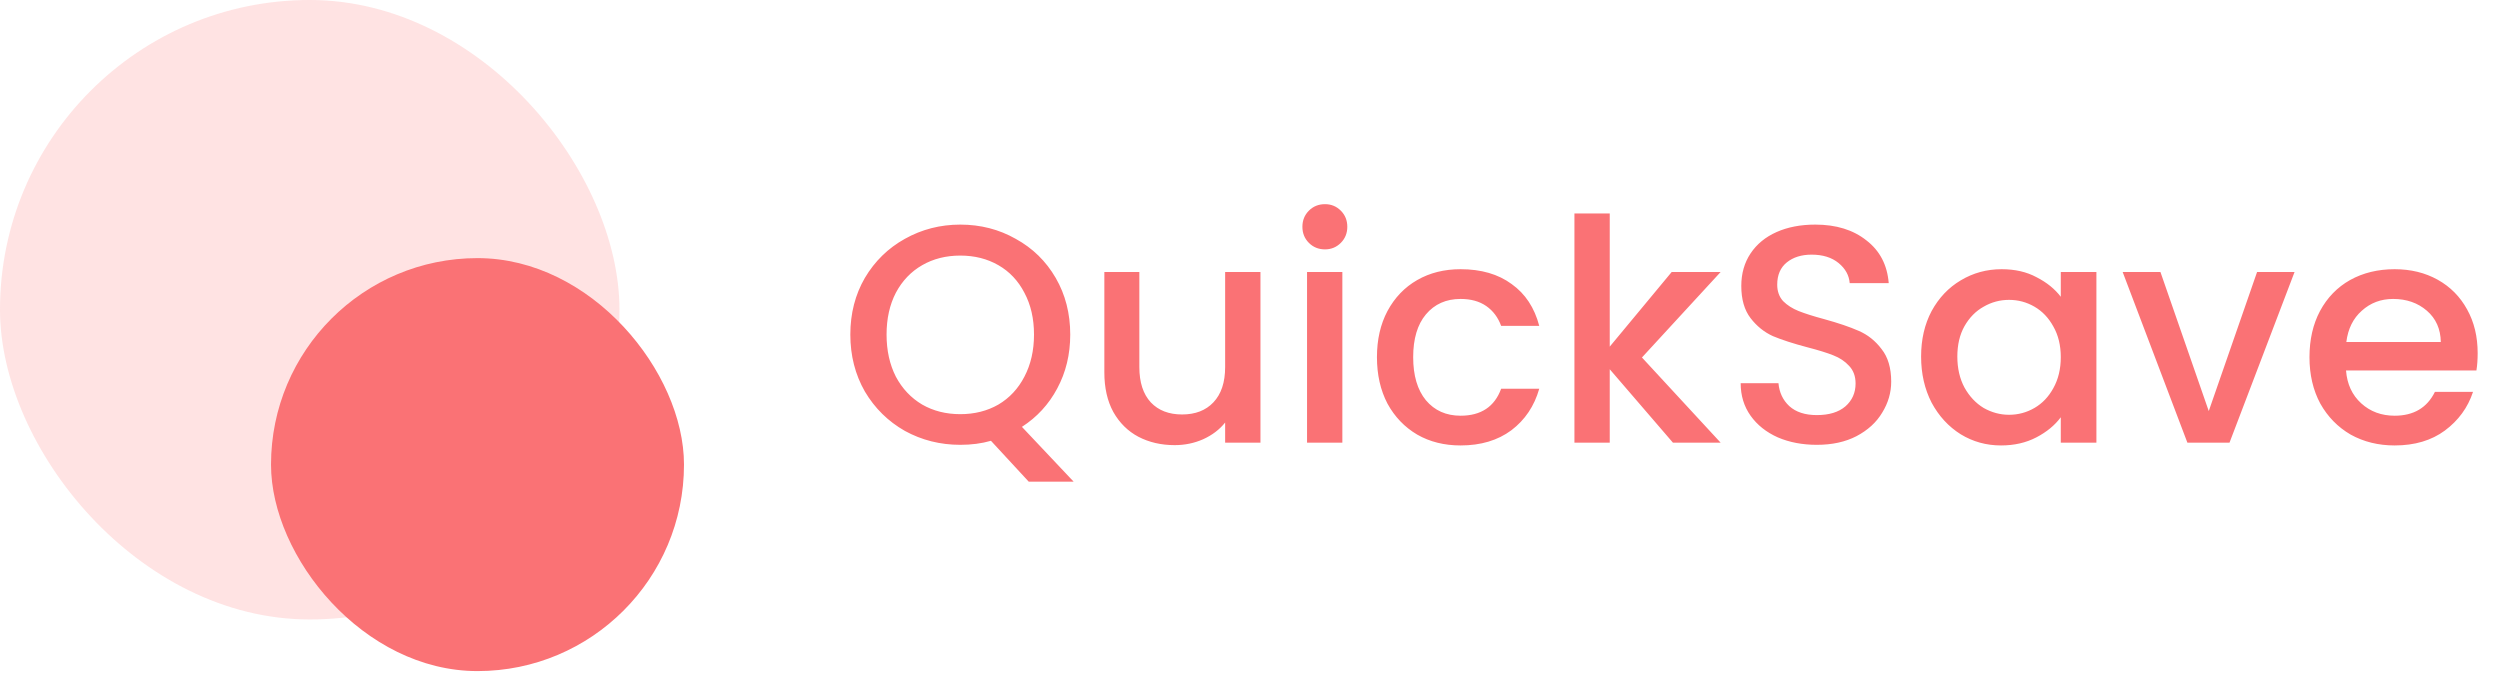 <svg width="302" height="82" viewBox="0 0 302 82" fill="none" xmlns="http://www.w3.org/2000/svg">
<path d="M124.272 58.187L119.707 53.248C118.584 53.573 117.35 53.735 116.003 53.735C113.583 53.735 111.35 53.174 109.305 52.051C107.285 50.904 105.676 49.32 104.478 47.299C103.306 45.254 102.72 42.959 102.72 40.415C102.72 37.87 103.306 35.588 104.478 33.568C105.676 31.547 107.285 29.976 109.305 28.853C111.35 27.706 113.583 27.132 116.003 27.132C118.447 27.132 120.68 27.706 122.7 28.853C124.745 29.976 126.354 31.547 127.527 33.568C128.699 35.588 129.285 37.87 129.285 40.415C129.285 42.809 128.761 44.98 127.714 46.925C126.691 48.846 125.269 50.392 123.448 51.565L129.697 58.187H124.272ZM107.097 40.415C107.097 42.336 107.472 44.032 108.22 45.503C108.993 46.95 110.053 48.073 111.4 48.871C112.747 49.644 114.281 50.031 116.003 50.031C117.724 50.031 119.258 49.644 120.605 48.871C121.952 48.073 122.999 46.95 123.748 45.503C124.521 44.032 124.908 42.336 124.908 40.415C124.908 38.494 124.521 36.81 123.748 35.364C122.999 33.917 121.952 32.807 120.605 32.034C119.258 31.26 117.724 30.874 116.003 30.874C114.281 30.874 112.747 31.26 111.4 32.034C110.053 32.807 108.993 33.917 108.22 35.364C107.472 36.81 107.097 38.494 107.097 40.415ZM152.263 32.857V53.473H147.997V51.041C147.324 51.889 146.438 52.562 145.341 53.061C144.268 53.535 143.121 53.772 141.899 53.772C140.277 53.772 138.818 53.436 137.521 52.762C136.249 52.089 135.239 51.091 134.49 49.769C133.767 48.447 133.405 46.85 133.405 44.98V32.857H137.633V44.343C137.633 46.189 138.095 47.611 139.018 48.609C139.94 49.582 141.2 50.068 142.797 50.068C144.393 50.068 145.653 49.582 146.576 48.609C147.523 47.611 147.997 46.189 147.997 44.343V32.857H152.263ZM160.061 30.125C159.288 30.125 158.639 29.863 158.115 29.34C157.591 28.816 157.33 28.167 157.33 27.394C157.33 26.621 157.591 25.972 158.115 25.448C158.639 24.924 159.288 24.663 160.061 24.663C160.809 24.663 161.445 24.924 161.969 25.448C162.493 25.972 162.755 26.621 162.755 27.394C162.755 28.167 162.493 28.816 161.969 29.34C161.445 29.863 160.809 30.125 160.061 30.125ZM162.156 32.857V53.473H157.891V32.857H162.156ZM166.335 43.146C166.335 41.026 166.759 39.168 167.607 37.571C168.48 35.95 169.677 34.703 171.199 33.83C172.72 32.956 174.466 32.52 176.437 32.52C178.931 32.52 180.989 33.119 182.611 34.316C184.257 35.488 185.367 37.172 185.941 39.367H181.338C180.964 38.344 180.366 37.546 179.542 36.972C178.719 36.399 177.684 36.112 176.437 36.112C174.691 36.112 173.294 36.736 172.246 37.983C171.224 39.205 170.712 40.926 170.712 43.146C170.712 45.366 171.224 47.1 172.246 48.347C173.294 49.594 174.691 50.218 176.437 50.218C178.906 50.218 180.54 49.133 181.338 46.963H185.941C185.342 49.058 184.219 50.729 182.573 51.976C180.927 53.199 178.881 53.81 176.437 53.81C174.466 53.81 172.72 53.373 171.199 52.5C169.677 51.602 168.48 50.355 167.607 48.759C166.759 47.137 166.335 45.266 166.335 43.146ZM198.348 43.184L207.852 53.473H202.09L194.457 44.605V53.473H190.191V25.785H194.457V41.874L201.94 32.857H207.852L198.348 43.184ZM219.477 53.735C217.731 53.735 216.16 53.436 214.763 52.837C213.366 52.213 212.269 51.34 211.47 50.218C210.672 49.095 210.273 47.786 210.273 46.289H214.838C214.938 47.412 215.374 48.334 216.147 49.058C216.946 49.781 218.056 50.143 219.477 50.143C220.949 50.143 222.097 49.794 222.92 49.095C223.743 48.372 224.154 47.449 224.154 46.327C224.154 45.453 223.893 44.743 223.369 44.194C222.87 43.645 222.234 43.221 221.461 42.922C220.712 42.622 219.665 42.298 218.318 41.949C216.621 41.5 215.237 41.051 214.164 40.602C213.117 40.128 212.219 39.404 211.47 38.432C210.722 37.459 210.348 36.162 210.348 34.54C210.348 33.044 210.722 31.734 211.47 30.612C212.219 29.489 213.266 28.629 214.613 28.03C215.96 27.431 217.519 27.132 219.29 27.132C221.81 27.132 223.868 27.768 225.464 29.04C227.085 30.288 227.983 32.009 228.158 34.204H223.444C223.369 33.256 222.92 32.445 222.097 31.772C221.273 31.098 220.188 30.761 218.841 30.761C217.619 30.761 216.621 31.073 215.848 31.697C215.075 32.32 214.688 33.218 214.688 34.391C214.688 35.189 214.925 35.85 215.399 36.374C215.898 36.873 216.522 37.272 217.27 37.571C218.018 37.87 219.041 38.195 220.338 38.544C222.059 39.018 223.456 39.492 224.529 39.966C225.626 40.44 226.549 41.176 227.297 42.173C228.071 43.146 228.457 44.456 228.457 46.102C228.457 47.424 228.096 48.671 227.372 49.844C226.674 51.016 225.639 51.964 224.267 52.687C222.92 53.386 221.323 53.735 219.477 53.735ZM232.069 43.071C232.069 41.001 232.493 39.168 233.341 37.571C234.214 35.975 235.386 34.74 236.858 33.867C238.355 32.969 240.001 32.52 241.797 32.52C243.418 32.52 244.828 32.844 246.025 33.493C247.247 34.116 248.22 34.902 248.943 35.85V32.857H253.246V53.473H248.943V50.405C248.22 51.378 247.235 52.188 245.987 52.837C244.74 53.486 243.318 53.81 241.722 53.81C239.951 53.81 238.33 53.361 236.858 52.463C235.386 51.54 234.214 50.268 233.341 48.646C232.493 47 232.069 45.142 232.069 43.071ZM248.943 43.146C248.943 41.724 248.644 40.49 248.045 39.442C247.472 38.394 246.711 37.596 245.763 37.047C244.815 36.498 243.792 36.224 242.695 36.224C241.597 36.224 240.575 36.498 239.627 37.047C238.679 37.571 237.906 38.357 237.307 39.404C236.733 40.427 236.446 41.65 236.446 43.071C236.446 44.493 236.733 45.74 237.307 46.813C237.906 47.886 238.679 48.709 239.627 49.282C240.599 49.831 241.622 50.106 242.695 50.106C243.792 50.106 244.815 49.831 245.763 49.282C246.711 48.734 247.472 47.935 248.045 46.888C248.644 45.815 248.943 44.568 248.943 43.146ZM266.818 49.657L272.655 32.857H277.183L269.325 53.473H264.237L256.417 32.857H260.981L266.818 49.657ZM299.302 42.66C299.302 43.433 299.252 44.131 299.152 44.755H283.4C283.525 46.401 284.136 47.723 285.233 48.721C286.331 49.719 287.678 50.218 289.274 50.218C291.569 50.218 293.191 49.258 294.138 47.337H298.741C298.117 49.233 296.982 50.791 295.336 52.014C293.714 53.211 291.694 53.81 289.274 53.81C287.304 53.81 285.533 53.373 283.961 52.5C282.415 51.602 281.192 50.355 280.295 48.759C279.421 47.137 278.985 45.266 278.985 43.146C278.985 41.026 279.409 39.168 280.257 37.571C281.13 35.95 282.34 34.703 283.886 33.83C285.458 32.956 287.254 32.52 289.274 32.52C291.22 32.52 292.954 32.944 294.475 33.792C295.997 34.64 297.182 35.837 298.03 37.384C298.878 38.906 299.302 40.664 299.302 42.66ZM294.849 41.313C294.824 39.741 294.263 38.482 293.166 37.534C292.068 36.586 290.709 36.112 289.087 36.112C287.616 36.112 286.356 36.586 285.308 37.534C284.261 38.457 283.637 39.716 283.437 41.313H294.849Z" fill="#FA7275"/>
<rect opacity="0.2" width="74.832" height="74.832" rx="37.416" fill="#FF7474"/>
<rect x="32.739" y="31.18" width="49.888" height="49.888" rx="24.944" fill="#FA7275"/>
</svg>
